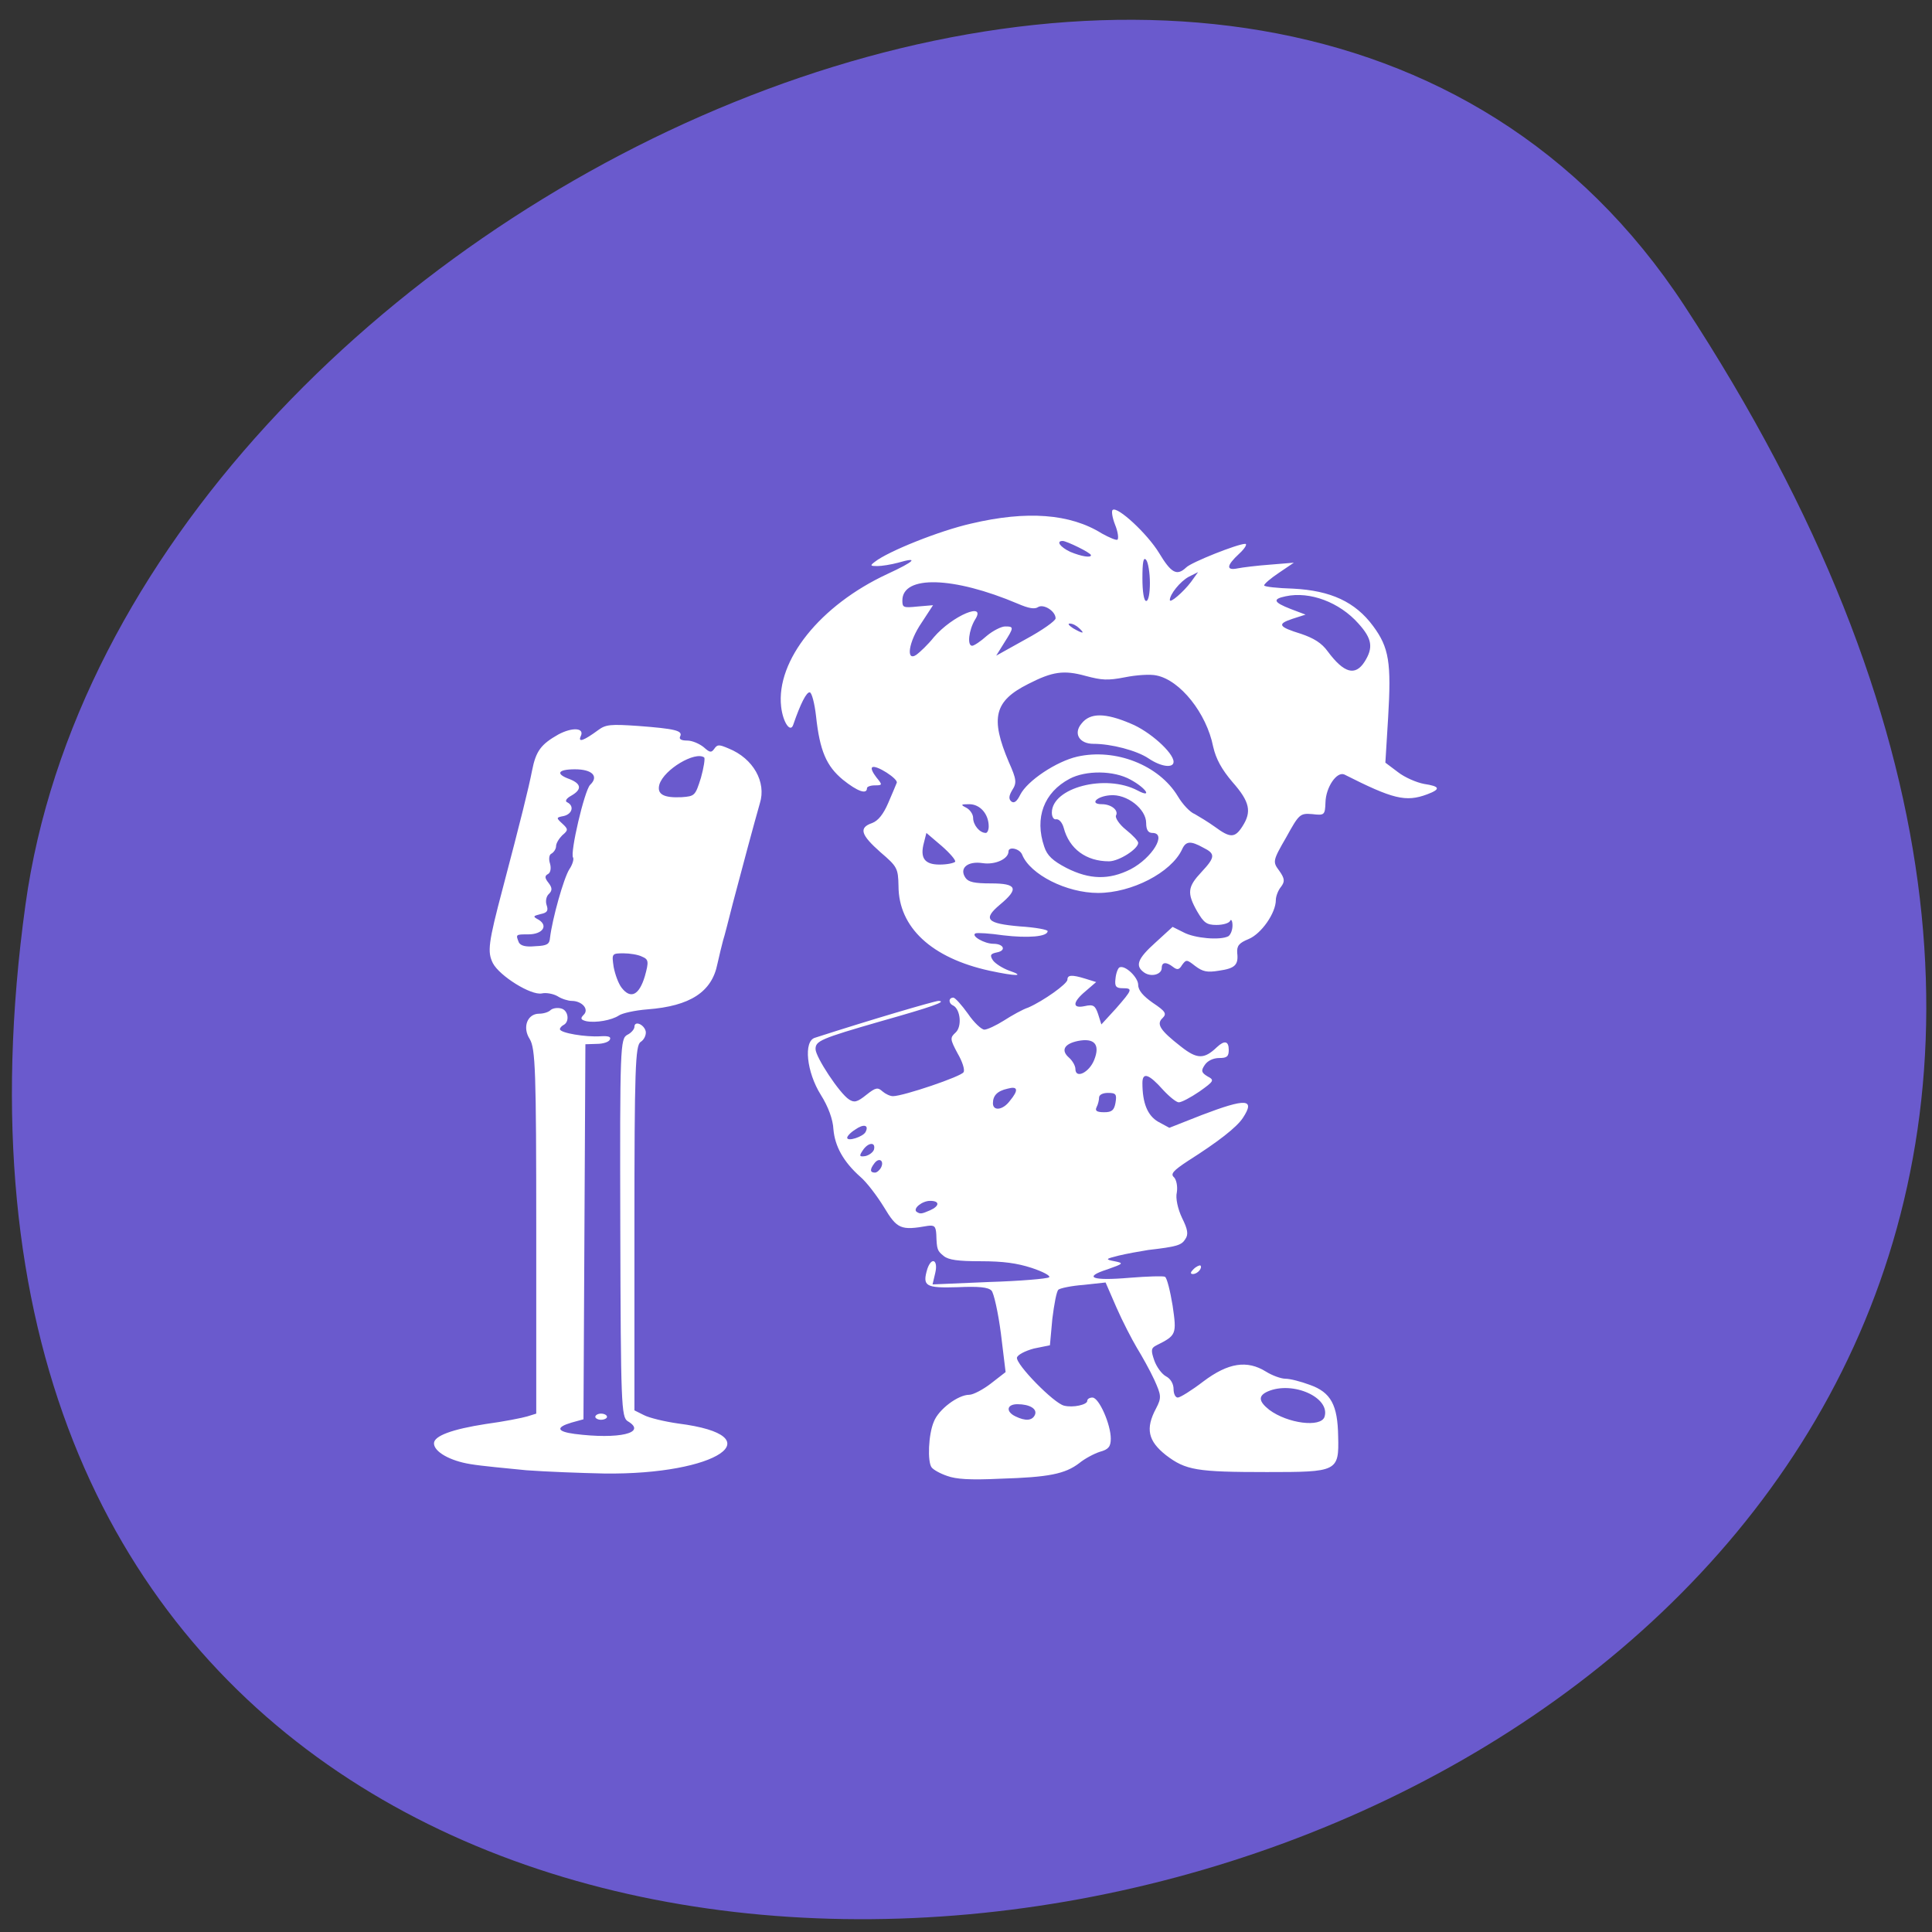 
<svg xmlns="http://www.w3.org/2000/svg" xmlns:xlink="http://www.w3.org/1999/xlink" width="16px" height="16px" viewBox="0 0 16 16" version="1.1">
<rect x="0" y="0" width="16" height="16" fill="#333333" stroke="none"/>
<g id="surface1">
<path style=" stroke:none;fill-rule:nonzero;fill:rgb(41.569%,35.294%,80.392%);fill-opacity:1;" d="M 13.949 2.531 C 23.02 16.379 -1.762 21.738 0.211 7.492 C 1.016 1.68 10.477 -2.766 13.949 2.531 Z M 13.949 2.531 "/>
<path style=" stroke:none;fill-rule:nonzero;fill:rgb(100%,100%,100%);fill-opacity:1;" d="M 7.844 12.223 C 7.785 12.203 7.73 12.172 7.715 12.152 C 7.68 12.105 7.688 11.879 7.734 11.773 C 7.773 11.672 7.934 11.551 8.027 11.551 C 8.059 11.551 8.141 11.508 8.207 11.457 L 8.328 11.363 L 8.289 11.043 C 8.266 10.867 8.23 10.707 8.211 10.688 C 8.184 10.66 8.105 10.652 7.93 10.66 C 7.664 10.668 7.637 10.652 7.68 10.508 C 7.715 10.406 7.77 10.434 7.746 10.539 L 7.723 10.637 L 8.191 10.617 C 8.449 10.609 8.672 10.59 8.688 10.578 C 8.703 10.566 8.637 10.531 8.543 10.5 C 8.422 10.461 8.309 10.445 8.121 10.445 C 7.934 10.445 7.855 10.434 7.816 10.402 C 7.762 10.359 7.758 10.348 7.754 10.223 C 7.75 10.156 7.738 10.145 7.684 10.152 C 7.461 10.191 7.43 10.18 7.32 9.996 C 7.262 9.902 7.176 9.789 7.125 9.746 C 6.984 9.621 6.914 9.492 6.902 9.352 C 6.898 9.27 6.859 9.164 6.797 9.066 C 6.68 8.879 6.652 8.621 6.75 8.594 C 7.211 8.445 7.742 8.289 7.773 8.289 C 7.848 8.293 7.711 8.34 7.297 8.457 C 6.793 8.602 6.754 8.621 6.754 8.688 C 6.754 8.754 6.953 9.055 7.031 9.105 C 7.074 9.133 7.098 9.129 7.176 9.066 C 7.254 9.004 7.27 9.004 7.309 9.039 C 7.332 9.059 7.371 9.078 7.395 9.078 C 7.48 9.078 7.965 8.914 7.98 8.879 C 7.992 8.859 7.969 8.789 7.93 8.723 C 7.867 8.605 7.867 8.594 7.914 8.551 C 7.969 8.5 7.953 8.359 7.895 8.328 C 7.852 8.309 7.855 8.262 7.895 8.262 C 7.91 8.262 7.965 8.324 8.016 8.395 C 8.066 8.469 8.129 8.527 8.152 8.527 C 8.176 8.527 8.25 8.492 8.312 8.453 C 8.379 8.41 8.469 8.359 8.516 8.344 C 8.641 8.289 8.84 8.148 8.84 8.113 C 8.84 8.074 8.875 8.07 8.988 8.105 L 9.078 8.133 L 8.992 8.207 C 8.879 8.301 8.879 8.355 8.984 8.332 C 9.055 8.316 9.07 8.328 9.094 8.398 L 9.121 8.484 L 9.242 8.352 C 9.379 8.195 9.383 8.184 9.297 8.184 C 9.242 8.184 9.23 8.168 9.238 8.105 C 9.242 8.059 9.258 8.02 9.27 8.012 C 9.316 7.988 9.426 8.094 9.426 8.156 C 9.426 8.203 9.469 8.25 9.547 8.305 C 9.652 8.375 9.664 8.395 9.629 8.43 C 9.574 8.48 9.605 8.531 9.781 8.668 C 9.914 8.773 9.973 8.773 10.078 8.672 C 10.141 8.613 10.176 8.621 10.176 8.695 C 10.176 8.75 10.16 8.762 10.098 8.762 C 10.047 8.762 10 8.785 9.977 8.82 C 9.945 8.867 9.949 8.883 10 8.914 C 10.059 8.945 10.055 8.953 9.934 9.039 C 9.859 9.09 9.785 9.129 9.762 9.129 C 9.742 9.129 9.684 9.082 9.633 9.027 C 9.516 8.895 9.461 8.875 9.461 8.969 C 9.461 9.137 9.504 9.238 9.59 9.289 L 9.684 9.34 L 9.953 9.234 C 10.32 9.094 10.398 9.098 10.293 9.258 C 10.242 9.336 10.086 9.457 9.84 9.613 C 9.715 9.695 9.691 9.723 9.723 9.75 C 9.742 9.77 9.754 9.824 9.746 9.875 C 9.734 9.922 9.754 10.012 9.789 10.086 C 9.836 10.18 9.844 10.223 9.816 10.262 C 9.785 10.312 9.75 10.324 9.508 10.352 C 9.438 10.363 9.328 10.383 9.266 10.398 C 9.152 10.426 9.152 10.43 9.23 10.445 C 9.309 10.461 9.305 10.465 9.172 10.512 C 8.965 10.578 9.043 10.609 9.355 10.582 C 9.504 10.57 9.637 10.566 9.648 10.574 C 9.664 10.582 9.691 10.691 9.711 10.812 C 9.746 11.051 9.742 11.059 9.578 11.141 C 9.531 11.164 9.531 11.184 9.559 11.266 C 9.578 11.32 9.621 11.379 9.656 11.398 C 9.695 11.418 9.719 11.461 9.719 11.504 C 9.719 11.543 9.734 11.574 9.754 11.574 C 9.773 11.574 9.867 11.516 9.965 11.441 C 10.172 11.285 10.328 11.262 10.484 11.359 C 10.535 11.391 10.609 11.418 10.645 11.418 C 10.684 11.418 10.773 11.441 10.848 11.469 C 11.023 11.531 11.078 11.637 11.082 11.895 C 11.09 12.188 11.074 12.191 10.492 12.191 C 9.91 12.191 9.82 12.176 9.656 12.051 C 9.508 11.934 9.484 11.832 9.574 11.664 C 9.621 11.574 9.617 11.555 9.559 11.426 C 9.523 11.348 9.457 11.23 9.414 11.16 C 9.375 11.094 9.297 10.945 9.246 10.828 L 9.156 10.621 L 8.973 10.641 C 8.875 10.648 8.781 10.668 8.766 10.68 C 8.75 10.691 8.73 10.801 8.715 10.922 L 8.695 11.141 L 8.562 11.168 C 8.488 11.188 8.43 11.219 8.422 11.242 C 8.41 11.297 8.727 11.621 8.812 11.641 C 8.887 11.66 9.004 11.633 9.004 11.602 C 9.004 11.586 9.023 11.574 9.047 11.574 C 9.102 11.574 9.199 11.797 9.199 11.914 C 9.199 11.98 9.18 12.004 9.109 12.023 C 9.059 12.039 8.98 12.082 8.938 12.117 C 8.82 12.207 8.684 12.234 8.285 12.246 C 8.031 12.258 7.918 12.25 7.844 12.223 Z M 10.969 11.734 C 11.02 11.574 10.707 11.434 10.5 11.523 C 10.418 11.559 10.422 11.605 10.512 11.676 C 10.664 11.789 10.938 11.824 10.969 11.734 Z M 8.57 11.719 C 8.594 11.668 8.527 11.629 8.426 11.629 C 8.336 11.629 8.328 11.691 8.41 11.73 C 8.492 11.77 8.547 11.766 8.57 11.719 Z M 7.703 10.023 C 7.781 9.988 7.785 9.945 7.703 9.945 C 7.637 9.945 7.559 10.008 7.59 10.035 C 7.621 10.055 7.629 10.055 7.703 10.023 Z M 7.297 9.668 C 7.324 9.613 7.281 9.582 7.242 9.633 C 7.203 9.684 7.203 9.711 7.246 9.711 C 7.262 9.711 7.285 9.691 7.297 9.668 Z M 7.238 9.52 C 7.254 9.453 7.188 9.461 7.145 9.527 C 7.113 9.574 7.117 9.582 7.168 9.574 C 7.199 9.566 7.23 9.543 7.238 9.52 Z M 7.168 9.375 C 7.199 9.316 7.152 9.305 7.082 9.355 C 7.043 9.379 7.016 9.41 7.016 9.422 C 7.016 9.457 7.148 9.414 7.168 9.375 Z M 9.238 9.133 C 9.25 9.062 9.242 9.051 9.176 9.051 C 9.133 9.051 9.102 9.066 9.102 9.09 C 9.102 9.109 9.094 9.145 9.082 9.168 C 9.066 9.199 9.082 9.211 9.145 9.211 C 9.207 9.211 9.227 9.195 9.238 9.133 Z M 8.363 9.117 C 8.438 9.027 8.43 8.992 8.344 9.016 C 8.258 9.035 8.223 9.074 8.223 9.137 C 8.223 9.203 8.305 9.195 8.363 9.117 Z M 9.062 8.777 C 9.113 8.648 9.062 8.594 8.926 8.621 C 8.812 8.645 8.785 8.699 8.852 8.758 C 8.883 8.785 8.906 8.828 8.906 8.852 C 8.906 8.938 9.02 8.883 9.062 8.777 Z M 4.359 12.176 C 4.199 12.16 3.988 12.141 3.895 12.125 C 3.727 12.098 3.594 12.023 3.594 11.953 C 3.594 11.891 3.746 11.836 4.023 11.793 C 4.172 11.773 4.328 11.742 4.367 11.73 L 4.441 11.707 L 4.441 10.199 C 4.441 8.863 4.434 8.684 4.387 8.605 C 4.324 8.508 4.367 8.395 4.465 8.395 C 4.5 8.395 4.543 8.383 4.562 8.363 C 4.582 8.348 4.621 8.344 4.648 8.352 C 4.707 8.367 4.719 8.461 4.668 8.488 C 4.652 8.496 4.637 8.512 4.637 8.523 C 4.637 8.555 4.852 8.59 4.973 8.582 C 5.039 8.578 5.062 8.586 5.051 8.609 C 5.043 8.629 4.996 8.645 4.941 8.645 L 4.848 8.648 L 4.84 10.199 L 4.832 11.754 L 4.734 11.781 C 4.602 11.82 4.609 11.855 4.758 11.875 C 5.125 11.922 5.363 11.867 5.199 11.77 C 5.145 11.738 5.141 11.629 5.137 10.168 C 5.133 8.664 5.137 8.602 5.195 8.57 C 5.227 8.555 5.254 8.523 5.254 8.504 C 5.254 8.449 5.336 8.484 5.348 8.543 C 5.352 8.574 5.332 8.613 5.305 8.629 C 5.262 8.66 5.254 8.844 5.254 10.172 L 5.254 11.68 L 5.332 11.719 C 5.375 11.742 5.504 11.773 5.617 11.789 C 6.418 11.891 5.941 12.215 5.004 12.203 C 4.812 12.199 4.52 12.188 4.359 12.176 Z M 4.93 11.734 C 4.93 11.719 4.953 11.707 4.977 11.707 C 5.004 11.707 5.027 11.719 5.027 11.734 C 5.027 11.746 5.004 11.758 4.977 11.758 C 4.953 11.758 4.93 11.746 4.93 11.734 Z M 9.883 10.512 C 9.906 10.488 9.934 10.477 9.941 10.48 C 9.961 10.5 9.918 10.551 9.879 10.551 C 9.855 10.551 9.859 10.535 9.883 10.512 Z M 4.855 8.457 C 4.809 8.445 4.805 8.434 4.832 8.406 C 4.883 8.359 4.82 8.289 4.734 8.289 C 4.707 8.289 4.652 8.273 4.617 8.25 C 4.582 8.23 4.523 8.219 4.488 8.227 C 4.398 8.246 4.137 8.082 4.082 7.977 C 4.035 7.883 4.043 7.812 4.164 7.355 C 4.309 6.805 4.379 6.523 4.406 6.383 C 4.438 6.219 4.48 6.164 4.625 6.082 C 4.742 6.02 4.844 6.027 4.809 6.098 C 4.785 6.152 4.836 6.133 4.953 6.047 C 5.016 6 5.055 5.996 5.285 6.012 C 5.59 6.035 5.656 6.051 5.633 6.098 C 5.621 6.121 5.641 6.133 5.691 6.133 C 5.734 6.133 5.793 6.16 5.828 6.188 C 5.879 6.234 5.891 6.234 5.914 6.203 C 5.941 6.164 5.953 6.164 6.035 6.199 C 6.238 6.281 6.348 6.477 6.293 6.652 C 6.246 6.816 6.141 7.207 6.07 7.477 C 6.035 7.613 6 7.754 5.988 7.789 C 5.977 7.828 5.957 7.914 5.941 7.984 C 5.895 8.215 5.715 8.332 5.363 8.359 C 5.258 8.367 5.152 8.391 5.125 8.41 C 5.066 8.449 4.934 8.473 4.855 8.457 Z M 5.34 8.086 C 5.375 7.961 5.371 7.945 5.316 7.922 C 5.285 7.906 5.215 7.895 5.164 7.895 C 5.066 7.895 5.066 7.898 5.082 8.008 C 5.094 8.07 5.121 8.145 5.148 8.18 C 5.223 8.277 5.293 8.242 5.34 8.086 Z M 4.555 7.766 C 4.574 7.609 4.668 7.273 4.715 7.199 C 4.742 7.16 4.754 7.113 4.746 7.102 C 4.719 7.066 4.84 6.547 4.887 6.5 C 4.961 6.43 4.906 6.371 4.762 6.371 C 4.617 6.371 4.598 6.41 4.719 6.453 C 4.816 6.492 4.82 6.539 4.73 6.59 C 4.688 6.613 4.676 6.637 4.699 6.645 C 4.758 6.676 4.738 6.742 4.668 6.758 C 4.605 6.77 4.605 6.773 4.656 6.82 C 4.707 6.867 4.707 6.875 4.656 6.918 C 4.629 6.945 4.605 6.984 4.605 7.008 C 4.605 7.031 4.586 7.059 4.566 7.07 C 4.547 7.078 4.543 7.117 4.555 7.152 C 4.566 7.191 4.559 7.227 4.539 7.238 C 4.508 7.254 4.512 7.273 4.543 7.312 C 4.574 7.352 4.574 7.375 4.547 7.402 C 4.523 7.422 4.516 7.465 4.527 7.496 C 4.543 7.543 4.531 7.559 4.477 7.57 C 4.414 7.586 4.41 7.59 4.461 7.617 C 4.543 7.668 4.492 7.738 4.375 7.738 C 4.27 7.738 4.27 7.738 4.297 7.805 C 4.312 7.832 4.352 7.844 4.434 7.836 C 4.531 7.832 4.551 7.82 4.555 7.766 Z M 5.805 6.441 C 5.828 6.359 5.84 6.281 5.832 6.273 C 5.758 6.219 5.5 6.371 5.461 6.496 C 5.438 6.578 5.496 6.609 5.645 6.602 C 5.754 6.594 5.758 6.59 5.805 6.441 Z M 8.195 8.039 C 7.715 7.934 7.441 7.68 7.441 7.336 C 7.438 7.191 7.43 7.176 7.293 7.059 C 7.129 6.914 7.109 6.855 7.223 6.816 C 7.273 6.797 7.316 6.742 7.355 6.652 C 7.387 6.578 7.418 6.504 7.426 6.484 C 7.445 6.453 7.25 6.328 7.223 6.355 C 7.211 6.363 7.227 6.398 7.258 6.438 C 7.309 6.5 7.309 6.504 7.246 6.504 C 7.207 6.504 7.18 6.516 7.18 6.527 C 7.18 6.582 7.102 6.555 6.98 6.457 C 6.844 6.344 6.789 6.219 6.758 5.93 C 6.746 5.824 6.723 5.738 6.707 5.734 C 6.68 5.727 6.629 5.828 6.57 6 C 6.547 6.074 6.484 5.984 6.469 5.852 C 6.426 5.469 6.793 5.012 7.348 4.754 C 7.578 4.648 7.613 4.609 7.438 4.66 C 7.379 4.676 7.301 4.688 7.266 4.688 C 7.207 4.688 7.203 4.684 7.246 4.652 C 7.355 4.566 7.781 4.395 8.043 4.336 C 8.504 4.227 8.863 4.254 9.125 4.418 C 9.188 4.453 9.246 4.477 9.254 4.469 C 9.266 4.461 9.258 4.402 9.234 4.344 C 9.211 4.285 9.203 4.23 9.215 4.223 C 9.254 4.191 9.5 4.418 9.598 4.578 C 9.699 4.746 9.746 4.773 9.824 4.699 C 9.867 4.656 10.25 4.504 10.312 4.504 C 10.332 4.504 10.309 4.543 10.262 4.586 C 10.156 4.684 10.152 4.727 10.25 4.707 C 10.289 4.699 10.41 4.684 10.52 4.676 L 10.715 4.66 L 10.594 4.742 C 10.523 4.789 10.469 4.836 10.469 4.848 C 10.469 4.859 10.578 4.871 10.711 4.875 C 11.02 4.891 11.223 4.984 11.371 5.184 C 11.504 5.363 11.523 5.488 11.496 5.941 L 11.473 6.316 L 11.578 6.395 C 11.633 6.438 11.73 6.48 11.793 6.492 C 11.926 6.512 11.934 6.535 11.82 6.578 C 11.641 6.645 11.535 6.617 11.133 6.414 C 11.07 6.387 10.98 6.52 10.977 6.645 C 10.973 6.75 10.969 6.754 10.867 6.742 C 10.766 6.734 10.758 6.742 10.652 6.934 C 10.539 7.129 10.539 7.137 10.594 7.211 C 10.641 7.277 10.641 7.301 10.609 7.344 C 10.586 7.371 10.566 7.422 10.566 7.453 C 10.566 7.562 10.445 7.734 10.34 7.777 C 10.262 7.809 10.242 7.832 10.246 7.891 C 10.258 7.992 10.227 8.02 10.094 8.039 C 9.996 8.055 9.961 8.047 9.898 8 C 9.828 7.945 9.824 7.945 9.789 7.992 C 9.766 8.031 9.75 8.035 9.715 8.008 C 9.66 7.965 9.621 7.965 9.621 8.016 C 9.621 8.07 9.535 8.094 9.477 8.055 C 9.398 8 9.418 7.941 9.57 7.805 L 9.711 7.676 L 9.805 7.723 C 9.895 7.77 10.102 7.789 10.172 7.754 C 10.191 7.742 10.207 7.703 10.207 7.664 C 10.207 7.625 10.195 7.609 10.188 7.625 C 10.18 7.645 10.129 7.66 10.074 7.66 C 9.992 7.66 9.969 7.641 9.914 7.547 C 9.828 7.395 9.836 7.344 9.949 7.223 C 10.066 7.098 10.066 7.07 9.965 7.02 C 9.859 6.961 9.82 6.965 9.789 7.035 C 9.699 7.227 9.371 7.395 9.094 7.395 C 8.832 7.395 8.531 7.242 8.465 7.078 C 8.445 7.027 8.352 7.008 8.352 7.051 C 8.352 7.113 8.242 7.164 8.137 7.148 C 8.012 7.129 7.941 7.191 7.996 7.27 C 8.02 7.305 8.07 7.316 8.207 7.316 C 8.422 7.316 8.441 7.359 8.281 7.492 C 8.137 7.613 8.172 7.648 8.445 7.672 C 8.574 7.68 8.676 7.699 8.676 7.711 C 8.676 7.758 8.512 7.77 8.309 7.746 C 8.199 7.73 8.094 7.723 8.078 7.73 C 8.039 7.75 8.152 7.816 8.227 7.816 C 8.312 7.816 8.336 7.871 8.258 7.887 C 8.203 7.898 8.195 7.91 8.223 7.953 C 8.242 7.98 8.305 8.02 8.359 8.039 C 8.496 8.086 8.414 8.086 8.195 8.039 Z M 9.363 7.199 C 9.543 7.105 9.668 6.898 9.543 6.898 C 9.508 6.898 9.492 6.871 9.492 6.816 C 9.492 6.699 9.332 6.574 9.195 6.586 C 9.082 6.594 9.02 6.66 9.125 6.66 C 9.203 6.66 9.266 6.711 9.242 6.754 C 9.234 6.773 9.27 6.828 9.324 6.871 C 9.383 6.918 9.426 6.965 9.426 6.98 C 9.426 7.031 9.266 7.133 9.184 7.133 C 8.996 7.133 8.855 7.031 8.809 6.855 C 8.797 6.812 8.77 6.781 8.746 6.785 C 8.727 6.789 8.711 6.766 8.711 6.73 C 8.711 6.523 9.156 6.406 9.422 6.547 C 9.547 6.613 9.492 6.527 9.363 6.457 C 9.223 6.379 8.992 6.379 8.859 6.449 C 8.645 6.562 8.566 6.773 8.648 7.012 C 8.672 7.086 8.719 7.129 8.832 7.188 C 9.023 7.285 9.184 7.289 9.363 7.199 Z M 7.91 7.137 C 7.918 7.125 7.867 7.066 7.801 7.008 L 7.672 6.898 L 7.652 6.977 C 7.617 7.105 7.656 7.16 7.781 7.16 C 7.844 7.16 7.898 7.148 7.91 7.137 Z M 10.289 6.844 C 10.367 6.723 10.352 6.641 10.207 6.477 C 10.117 6.371 10.07 6.285 10.047 6.184 C 9.992 5.906 9.773 5.633 9.578 5.594 C 9.527 5.582 9.41 5.59 9.316 5.609 C 9.172 5.637 9.125 5.633 8.992 5.598 C 8.809 5.547 8.715 5.562 8.516 5.664 C 8.234 5.805 8.199 5.945 8.355 6.312 C 8.418 6.453 8.422 6.484 8.383 6.543 C 8.355 6.59 8.352 6.617 8.375 6.637 C 8.398 6.656 8.422 6.637 8.449 6.582 C 8.508 6.465 8.75 6.305 8.922 6.266 C 9.238 6.195 9.598 6.336 9.754 6.594 C 9.793 6.66 9.855 6.727 9.895 6.742 C 9.93 6.762 10.008 6.809 10.062 6.848 C 10.188 6.941 10.227 6.941 10.289 6.844 Z M 9.512 6.281 C 9.414 6.215 9.203 6.16 9.055 6.16 C 8.938 6.16 8.887 6.074 8.957 5.992 C 9.027 5.902 9.152 5.902 9.363 5.992 C 9.52 6.055 9.719 6.234 9.719 6.309 C 9.719 6.363 9.617 6.352 9.512 6.281 Z M 8.188 6.844 C 8.188 6.742 8.117 6.66 8.027 6.66 C 7.957 6.66 7.953 6.664 8 6.688 C 8.031 6.703 8.059 6.742 8.059 6.773 C 8.059 6.832 8.113 6.898 8.164 6.898 C 8.176 6.898 8.188 6.875 8.188 6.844 Z M 11.301 5.48 C 11.375 5.363 11.363 5.289 11.25 5.164 C 11.094 4.988 10.848 4.895 10.648 4.938 C 10.535 4.961 10.547 4.988 10.688 5.043 L 10.812 5.09 L 10.703 5.125 C 10.574 5.168 10.586 5.191 10.777 5.25 C 10.879 5.285 10.945 5.324 10.996 5.395 C 11.129 5.574 11.223 5.602 11.301 5.48 Z M 7.734 5.277 C 7.887 5.098 8.176 4.977 8.074 5.133 C 8.023 5.219 8.008 5.348 8.051 5.348 C 8.066 5.348 8.121 5.312 8.172 5.266 C 8.223 5.223 8.293 5.188 8.324 5.188 C 8.398 5.188 8.398 5.195 8.316 5.324 L 8.25 5.43 L 8.496 5.293 C 8.633 5.219 8.742 5.141 8.742 5.121 C 8.742 5.062 8.645 5 8.598 5.027 C 8.57 5.047 8.52 5.039 8.43 5 C 7.895 4.773 7.473 4.762 7.473 4.973 C 7.473 5.031 7.48 5.035 7.598 5.023 L 7.727 5.012 L 7.633 5.156 C 7.523 5.316 7.5 5.484 7.59 5.422 C 7.617 5.402 7.684 5.34 7.734 5.277 Z M 8.938 5.203 C 8.914 5.18 8.883 5.164 8.859 5.164 C 8.84 5.164 8.852 5.18 8.887 5.203 C 8.969 5.25 8.988 5.25 8.938 5.203 Z M 9.523 4.828 C 9.523 4.742 9.508 4.656 9.492 4.637 C 9.469 4.609 9.461 4.656 9.461 4.789 C 9.461 4.898 9.473 4.977 9.492 4.977 C 9.512 4.977 9.523 4.91 9.523 4.828 Z M 9.863 4.82 L 9.922 4.738 L 9.844 4.777 C 9.773 4.816 9.688 4.922 9.688 4.969 C 9.688 5 9.801 4.902 9.863 4.82 Z M 9.035 4.598 C 9.035 4.578 8.832 4.48 8.801 4.48 C 8.742 4.48 8.781 4.531 8.863 4.57 C 8.957 4.609 9.035 4.621 9.035 4.598 Z M 9.035 4.598 "/>
</g>
</svg>
